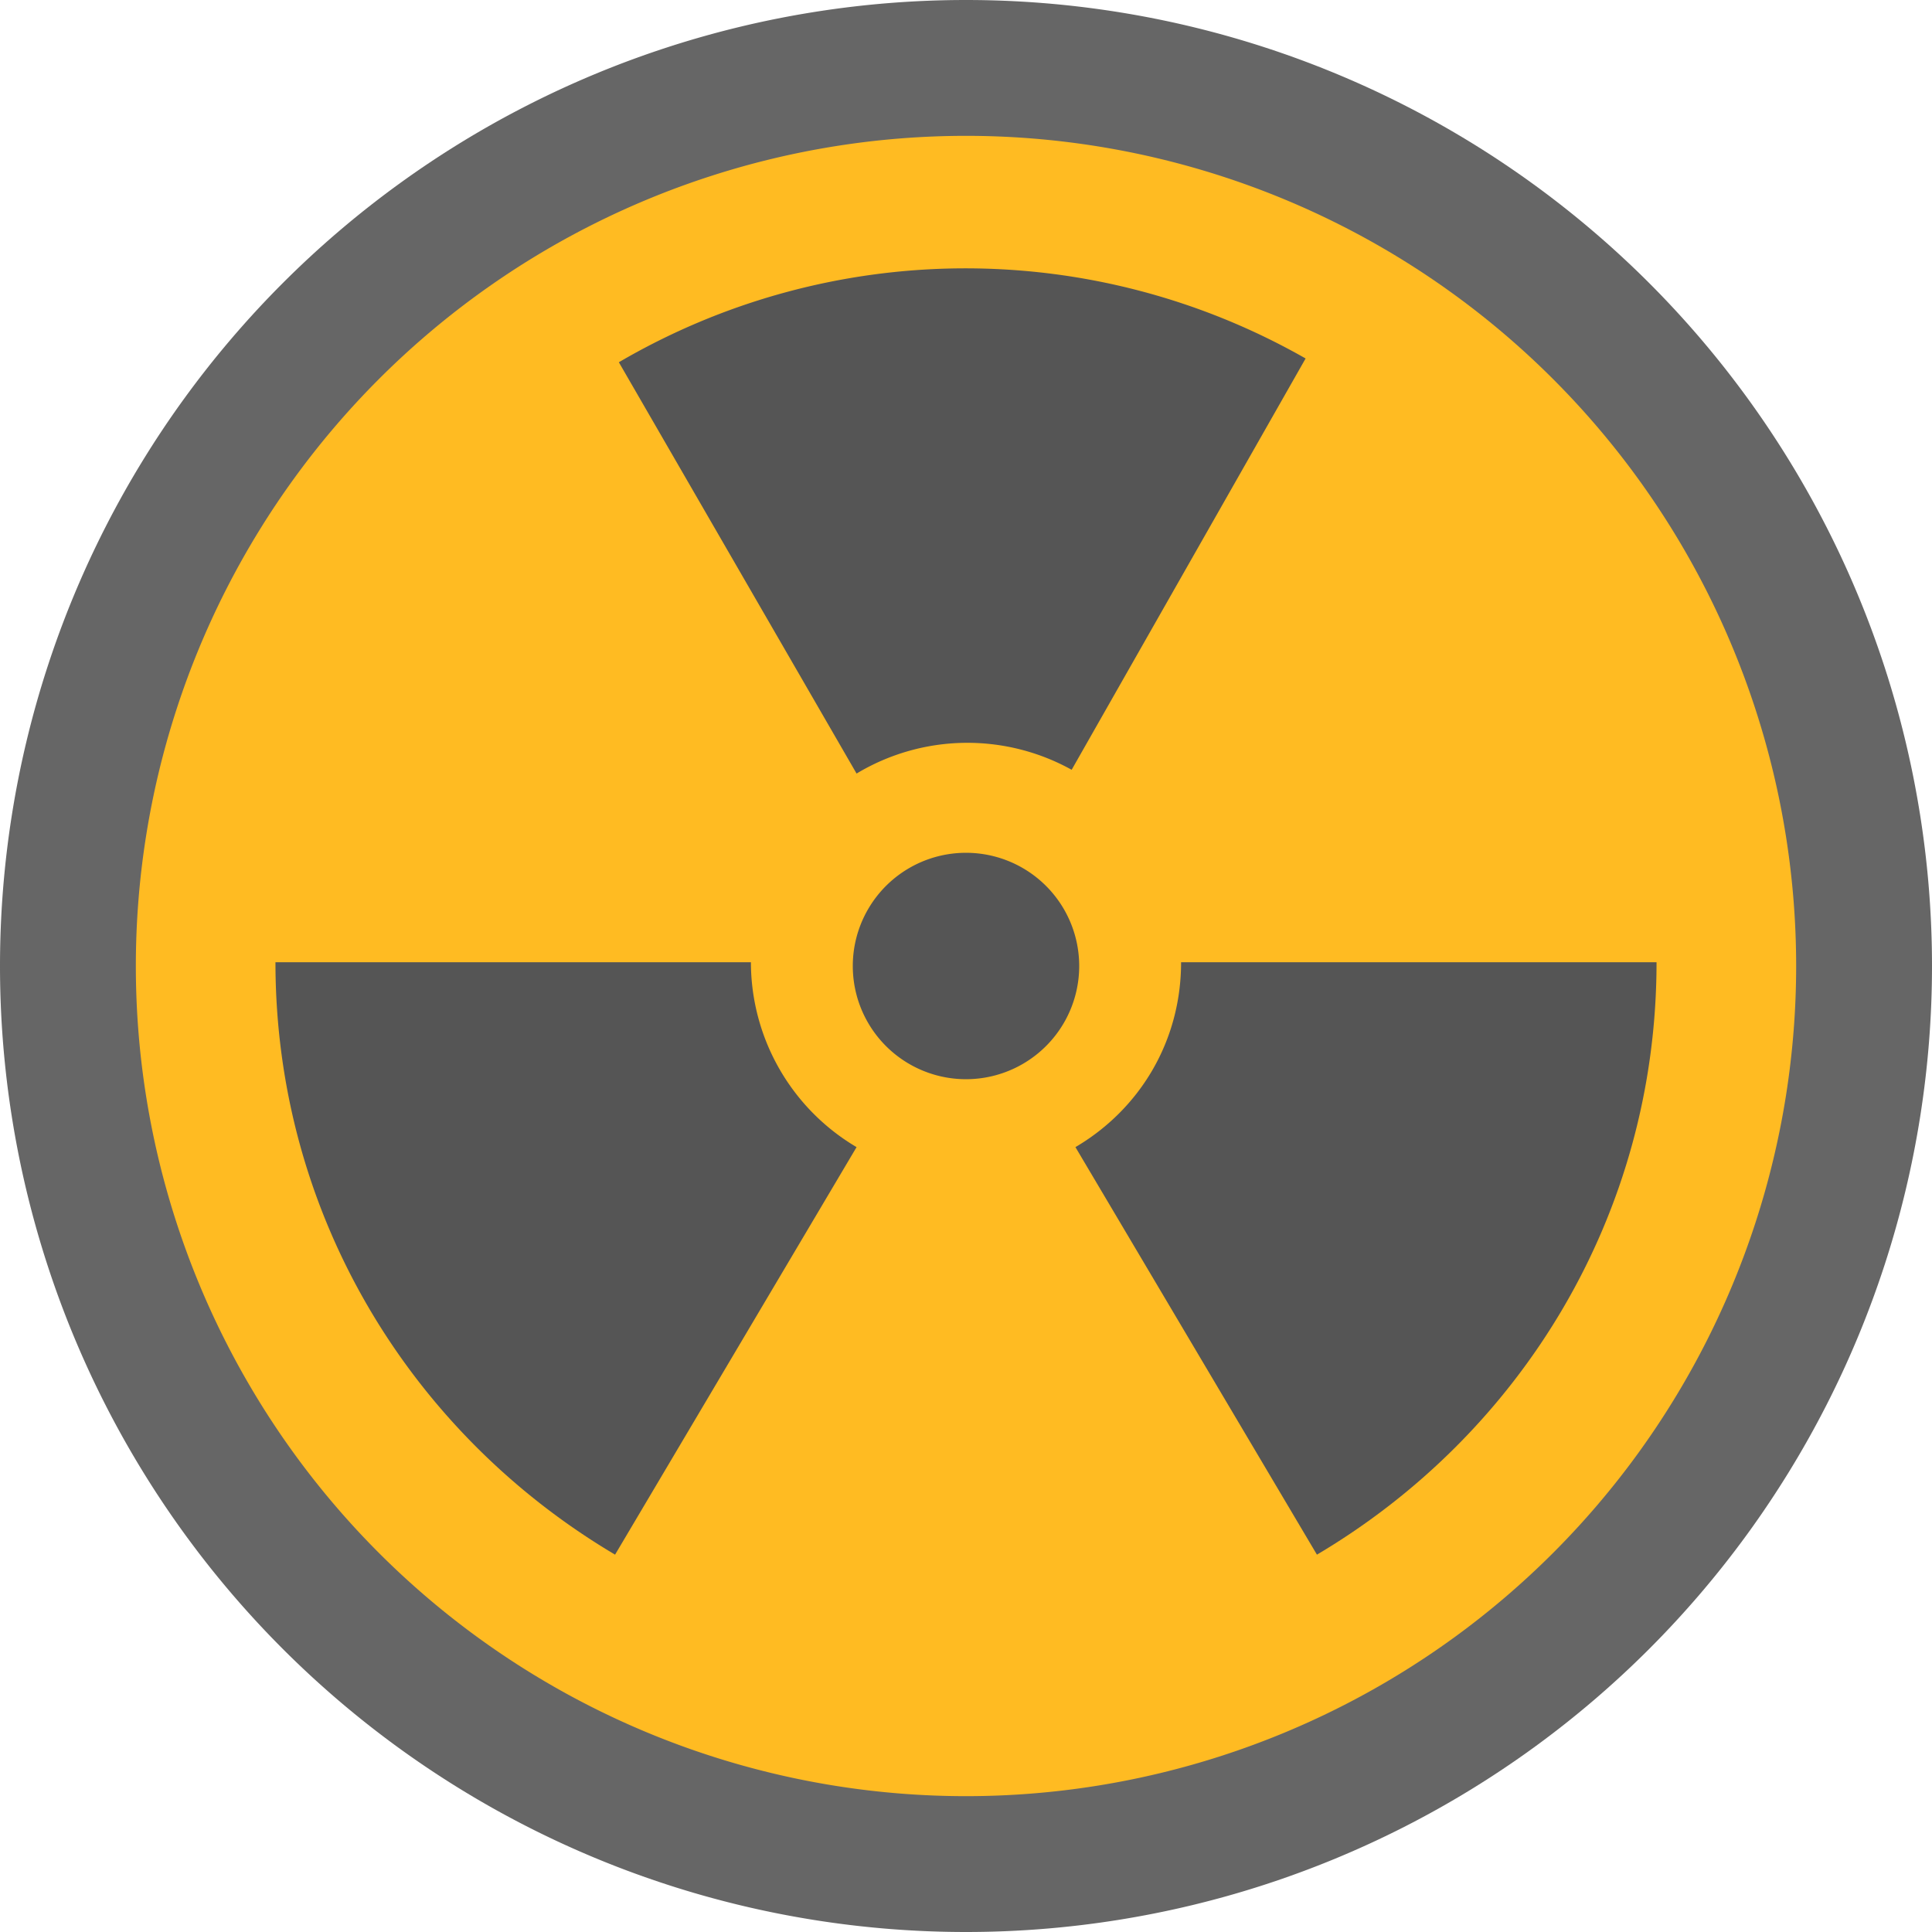 <svg xmlns='http://www.w3.org/2000/svg' viewBox='0 0 512 512'><path fill='#666' d='M256 0a256 256 0 1 1 0 512 256 256 0 0 1 0-512z'/><path fill='#FB2' d='M256 36a220 220 0 1 1 0 440 220 220 0 0 1 0-440z'/><path fill='#555' d='M256 286a30 30 0 1 0 0-60 30 30 0 0 0 0 60zm28-82 62-109a182 182 0 0 0-182 1l63 109a57 57 0 0 1 57-1zm155 51H313c0 21-11 39-28 49l64 108c54-32 90-90 90-157zM163 412l64-108a57 57 0 0 1-28-49H73c0 67 36 125 90 157z'/></svg>

